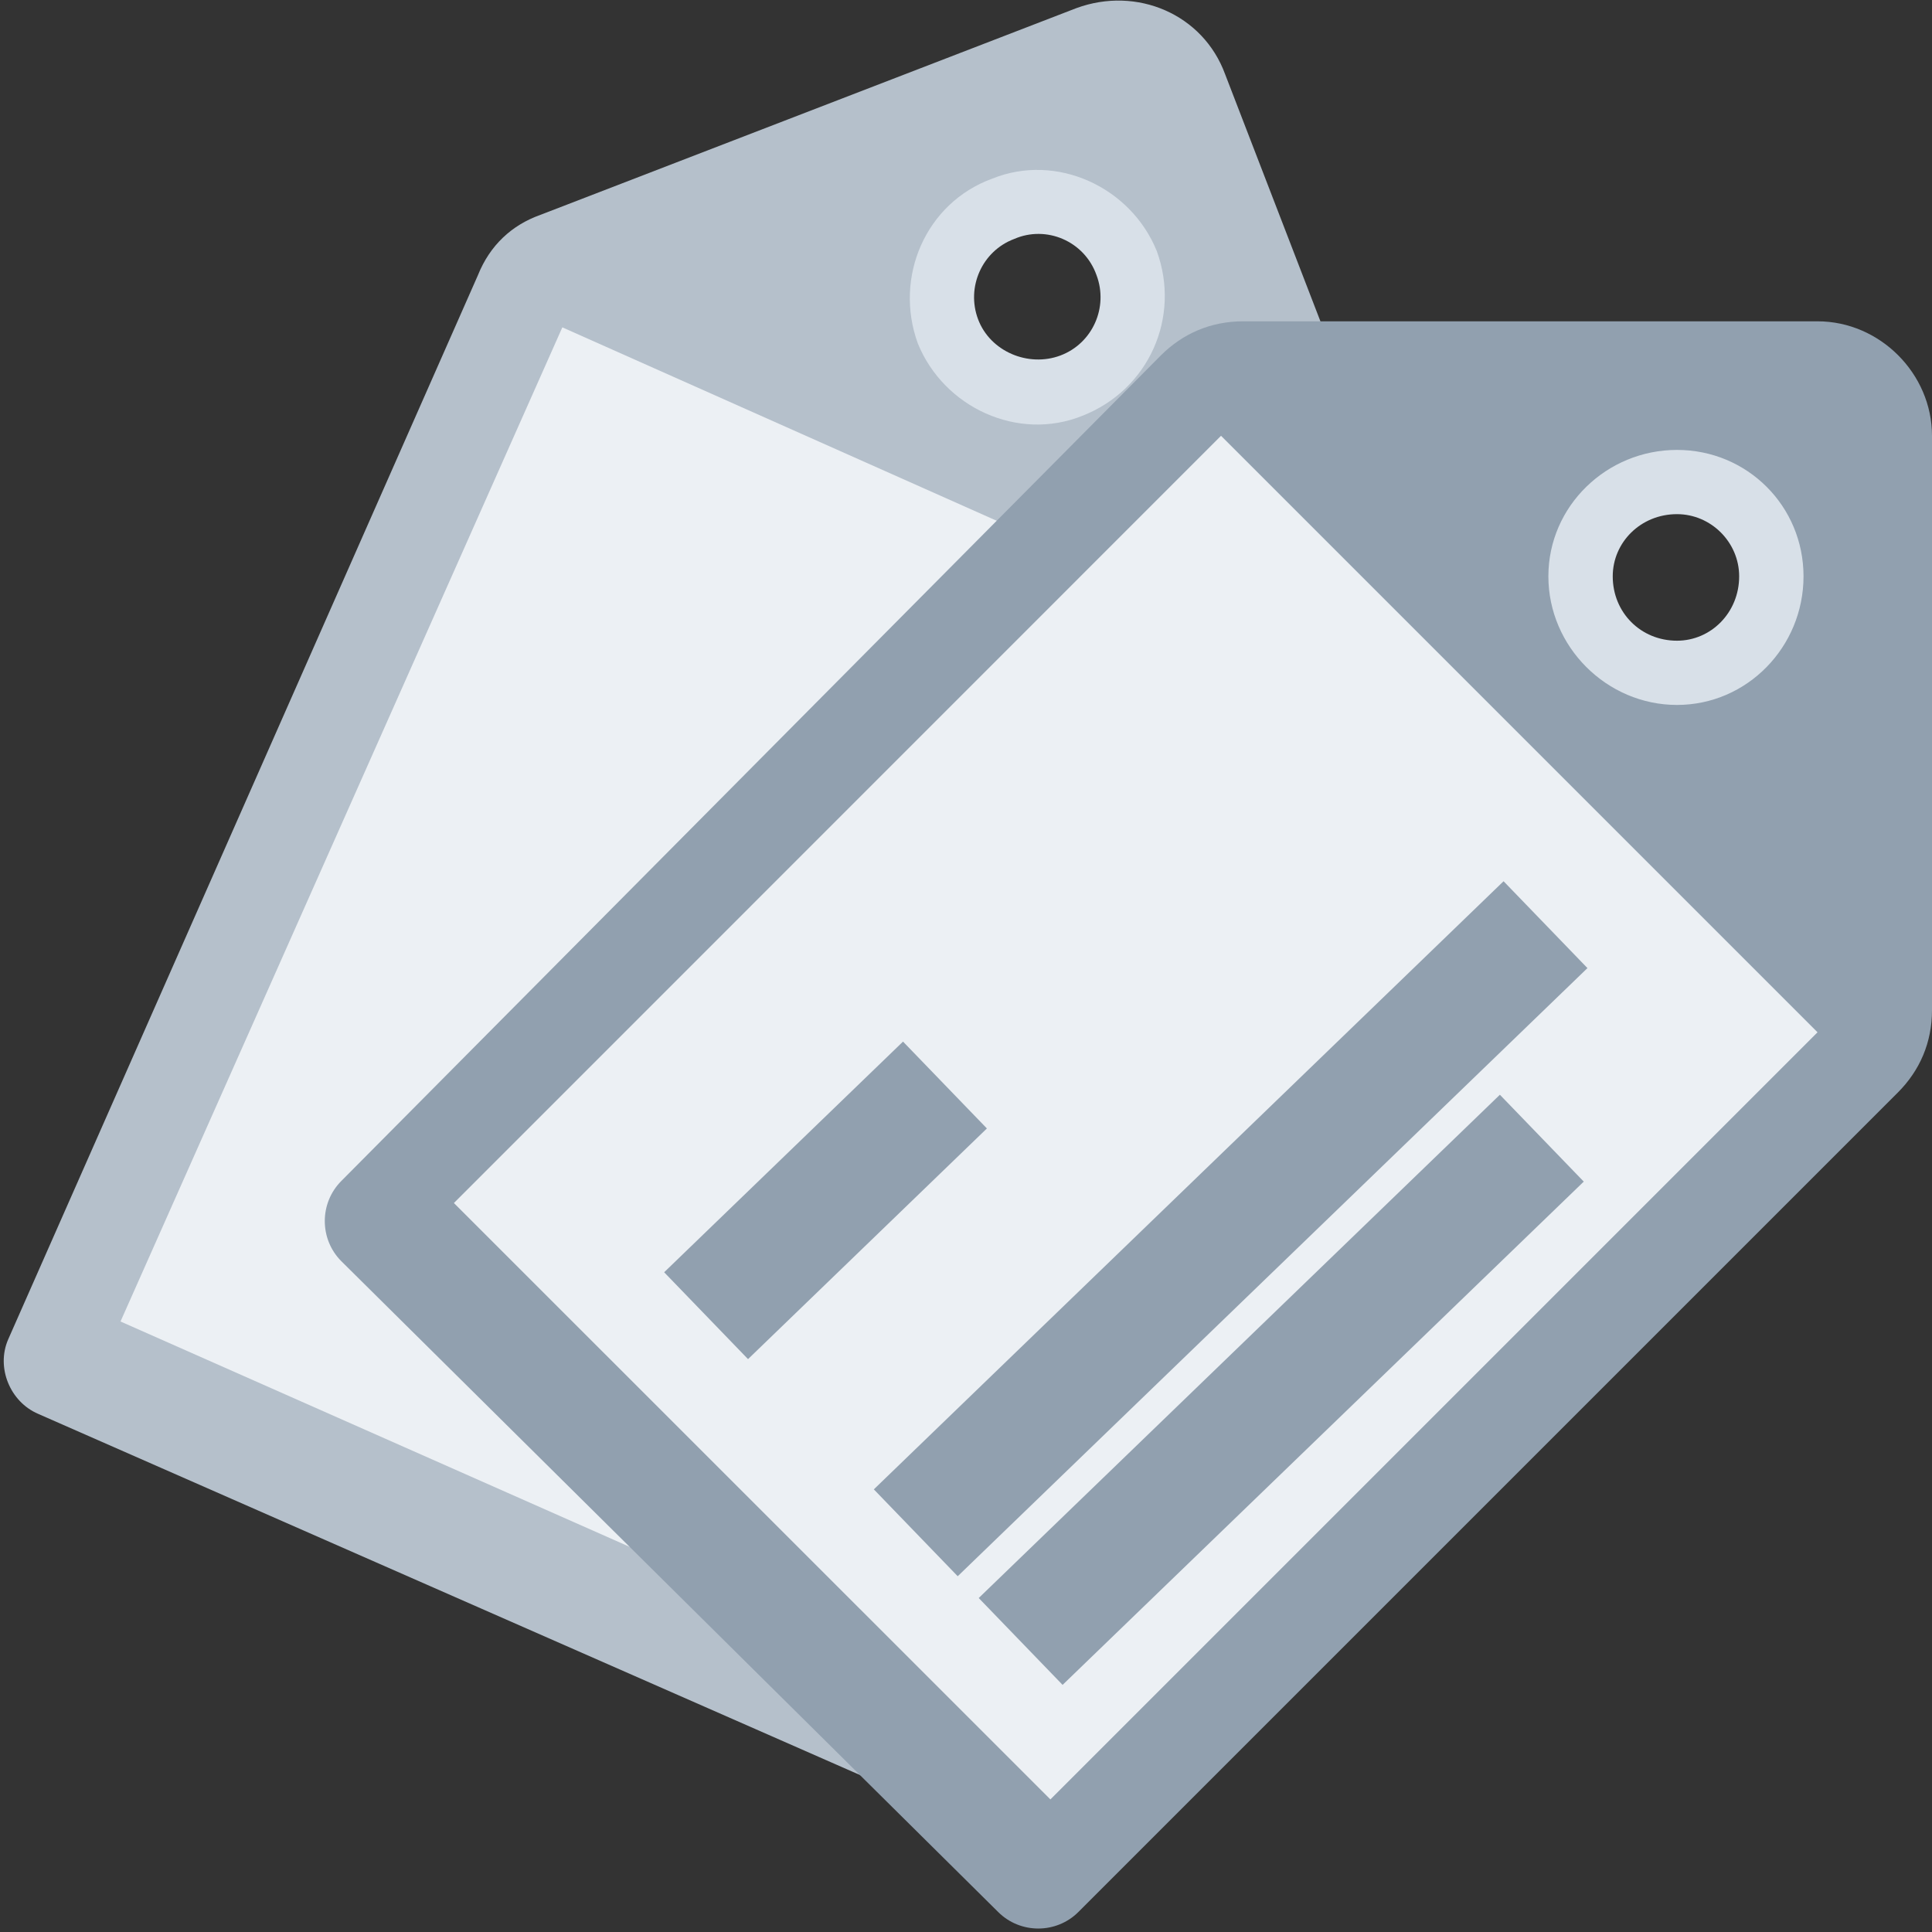 <svg xmlns="http://www.w3.org/2000/svg" width="16" height="16" viewBox="0 0 16 16">
  <rect x="0" y="0" width="16" height="16" fill="#333333" stroke="none"/>
  <g fill="none" fill-rule="evenodd">
    <path fill="#B5C0CB" fill-rule="nonzero" d="M11.859,5.056 L10.146,0.615 C9.963,0.116 9.414,-0.116 8.915,0.067 L4.474,1.78 C4.241,1.863 4.058,2.029 3.958,2.279 L0.067,11.094 C-0.033,11.326 0.083,11.609 0.316,11.709 L7.318,14.786 C7.551,14.902 7.834,14.786 7.95,14.553 L11.842,5.771 C11.942,5.538 11.958,5.289 11.859,5.056 Z M8.333,1.796 C8.699,1.663 9.114,1.846 9.247,2.212 C9.397,2.578 9.214,2.977 8.848,3.127 C8.482,3.26 8.067,3.077 7.933,2.711 C7.784,2.345 7.967,1.946 8.333,1.796 Z"/>
    <path fill="#D8E0E8" fill-rule="nonzero" d="M8.216,1.48 C8.748,1.264 9.364,1.547 9.58,2.079 C9.78,2.628 9.514,3.227 8.965,3.443 C8.432,3.659 7.817,3.376 7.601,2.844 C7.401,2.295 7.667,1.68 8.216,1.48 Z M8.399,1.979 C8.133,2.079 8,2.378 8.1,2.644 C8.2,2.911 8.516,3.044 8.782,2.944 C9.048,2.844 9.181,2.545 9.081,2.279 C8.981,1.996 8.665,1.863 8.399,1.979 Z"/>
    <polygon fill="#ECF0F4" fill-rule="nonzero" points="11.044 5.555 4.657 2.711 .998 10.944 7.385 13.771"/>
    <path fill="#91A0AF" fill-rule="nonzero" d="M16,8.366 L16,3.609 C16,3.094 15.568,2.661 15.052,2.661 L10.295,2.661 C10.029,2.661 9.796,2.761 9.613,2.944 L2.827,9.78 C2.644,9.963 2.644,10.262 2.827,10.445 L8.266,15.834 C8.449,16.017 8.748,16.017 8.931,15.834 L15.717,9.048 C15.9,8.865 16,8.632 16,8.366 Z M13.888,4.075 C14.27,4.075 14.586,4.391 14.586,4.773 C14.586,5.173 14.27,5.489 13.888,5.489 C13.489,5.489 13.173,5.173 13.173,4.773 C13.173,4.391 13.489,4.075 13.888,4.075 Z"/>
    <path fill="#D8E0E8" fill-rule="nonzero" d="M13.888,3.726 C14.47,3.726 14.936,4.191 14.936,4.773 C14.936,5.356 14.47,5.838 13.888,5.838 C13.306,5.838 12.823,5.356 12.823,4.773 C12.823,4.191 13.306,3.726 13.888,3.726 Z M13.888,4.258 C13.588,4.258 13.356,4.491 13.356,4.773 C13.356,5.073 13.588,5.306 13.888,5.306 C14.17,5.306 14.403,5.073 14.403,4.773 C14.403,4.491 14.17,4.258 13.888,4.258 Z"/>
    <polygon fill="#ECF0F4" fill-rule="nonzero" points="15.052 8.549 10.112 3.609 3.759 9.963 8.699 14.902"/>
    <rect width="2.75" height="1" x="5.288" y="9.511" fill="#91A0AF" transform="rotate(-44 6.663 9.761)"/>
    <rect width="7.25" height="1" x="6.393" y="9.746" fill="#91A0AF" transform="rotate(-44 10.018 9.996)"/>
    <rect width="6" height="1" x="7.437" y="11.08" fill="#91A0AF" transform="rotate(-44 10.437 11.33)"/>
  </g>
</svg>
